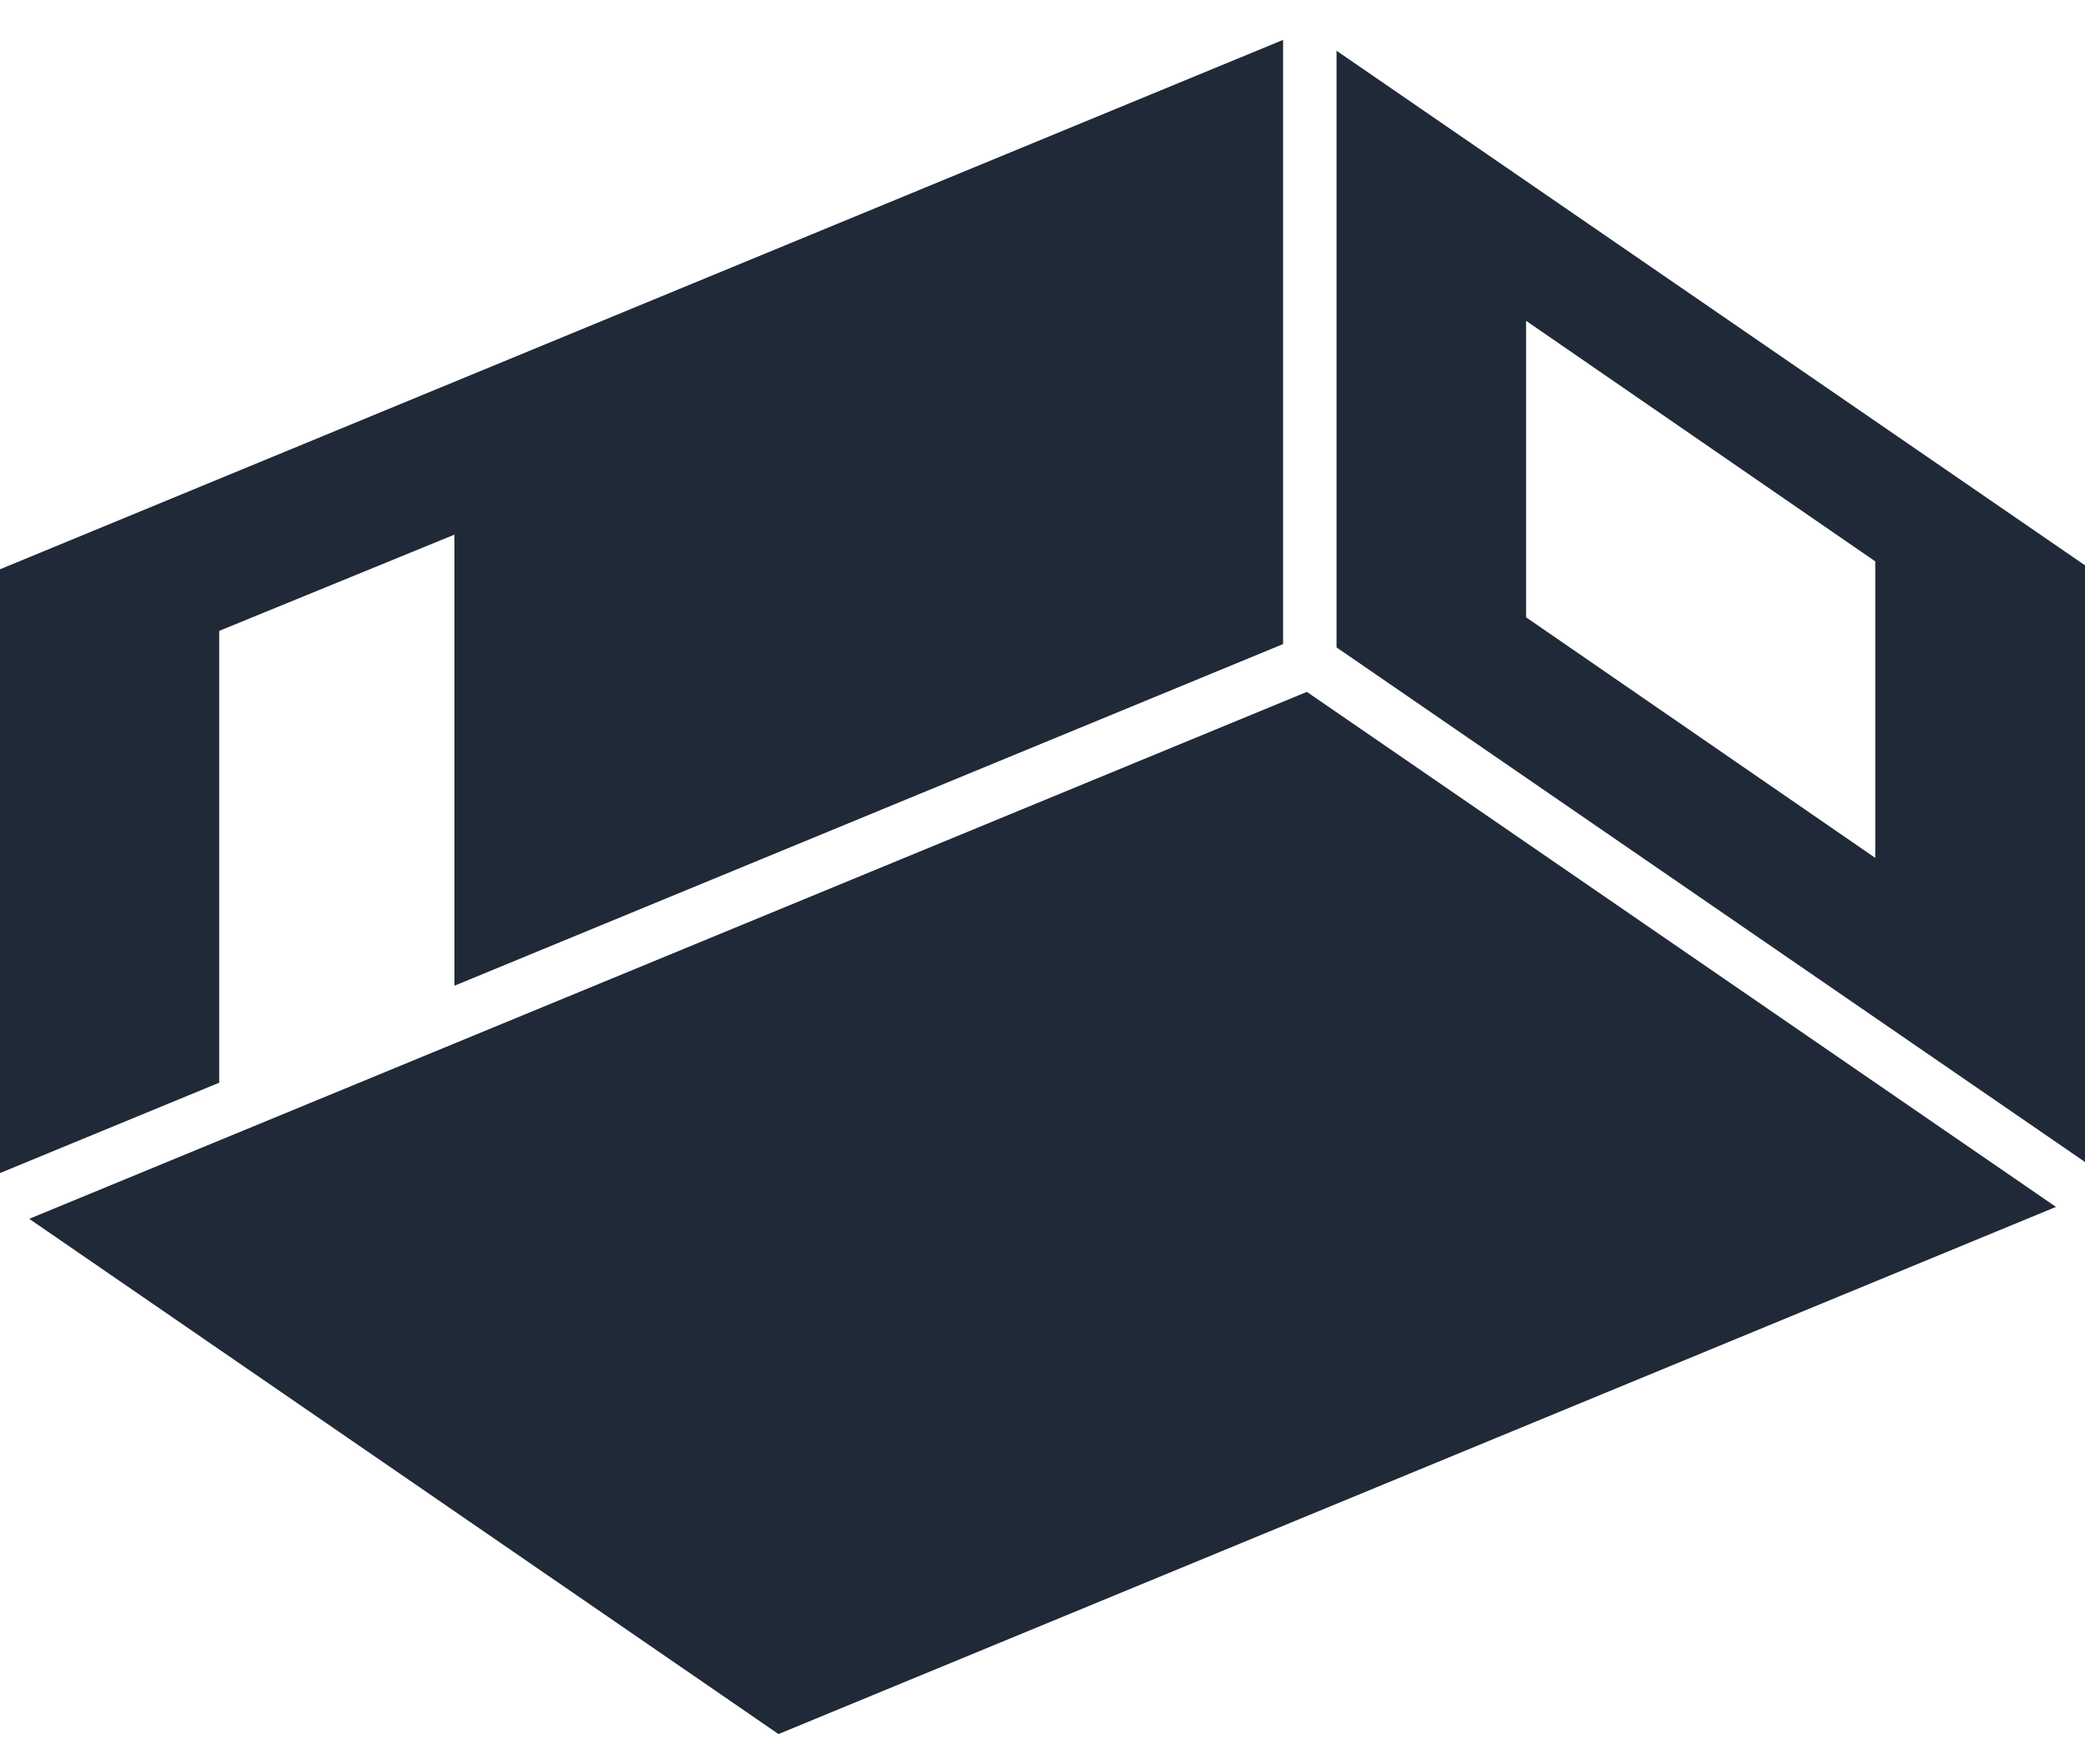 <svg width="39" height="33" viewBox="0 0 39 33" fill="none" xmlns="http://www.w3.org/2000/svg">
<path d="M24.445 12.941L0.547 22.797L14.562 32.434L38.457 22.574L24.445 12.941Z" fill="#1F2937"/>
<path fill-rule="evenodd" clip-rule="evenodd" d="M0 10.648L24 0.746V12.047L8.5 18.437V10L4.1 11.8V20.251L0 21.941V10.648Z" fill="#1F2937"/>
<path fill-rule="evenodd" clip-rule="evenodd" d="M25 0.949L39 10.574V21.734L25 12.109V0.949ZM28.545 11.546V6L35.077 10.5V16.046L28.545 11.546Z" fill="#1F2937"/>
</svg>
